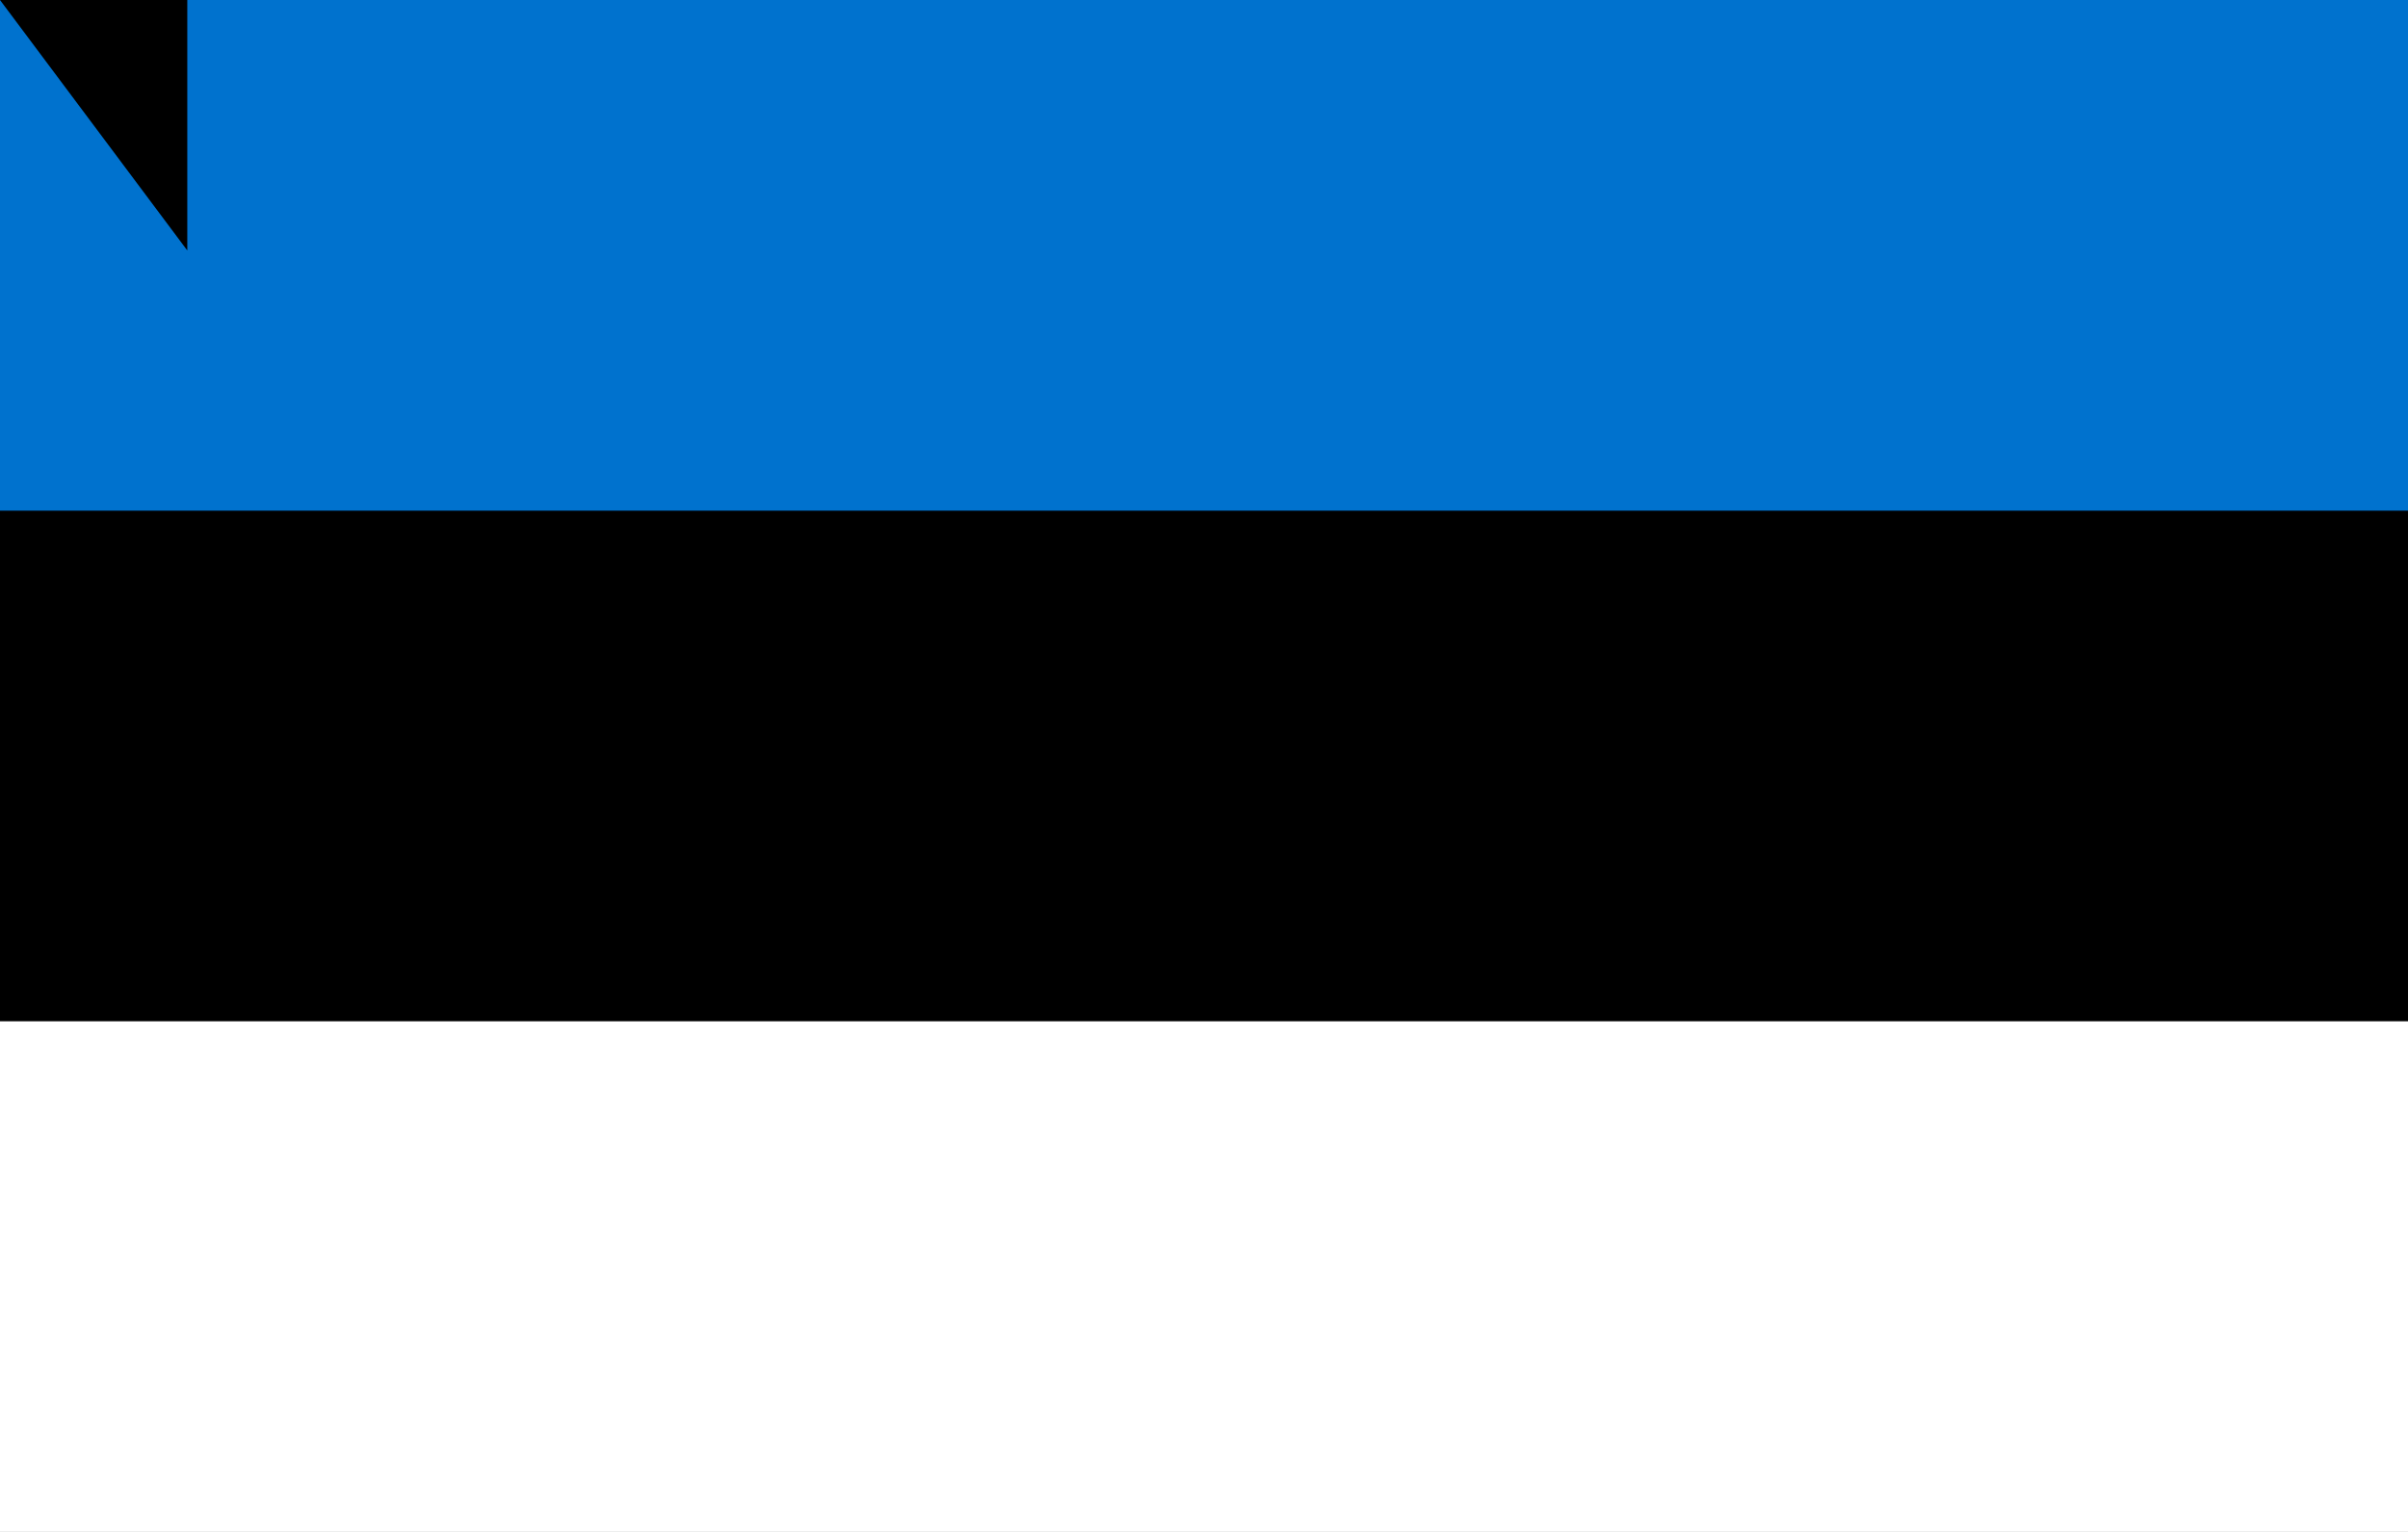 <svg height="630" width="990" xmlns="http://www.w3.org/2000/svg"><path d="m0 0h990v630h-990z" fill="#0072ce"/><path d="m0 210h990v420h-990z"/><path d="m0 420h990v210h-990z" fill="#fff"/><path id="path-b7246" d="m m0 77 m0 103 m0 65 m0 65 m0 65 m0 65 m0 65 m0 65 m0 65 m0 65 m0 65 m0 65 m0 65 m0 65 m0 65 m0 65 m0 65 m0 65 m0 65 m0 65 m0 78 m0 76 m0 55 m0 82 m0 76 m0 100 m0 77 m0 115 m0 71 m0 48 m0 71 m0 49 m0 53 m0 67 m0 101 m0 79 m0 118 m0 80 m0 112 m0 49 m0 74 m0 85 m0 66 m0 65 m0 115 m0 85 m0 75 m0 80 m0 115 m0 121 m0 118 m0 119 m0 122 m0 74 m0 54 m0 80 m0 43 m0 118 m0 83 m0 43 m0 54 m0 69 m0 120 m0 110 m0 90 m0 72 m0 48 m0 48 m0 83 m0 75 m0 89 m0 113 m0 57 m0 78 m0 117 m0 118 m0 48 m0 101 m0 66 m0 115 m0 100 m0 74 m0 108 m0 56 m0 118 m0 119 m0 61 m0 61"/>
</svg>